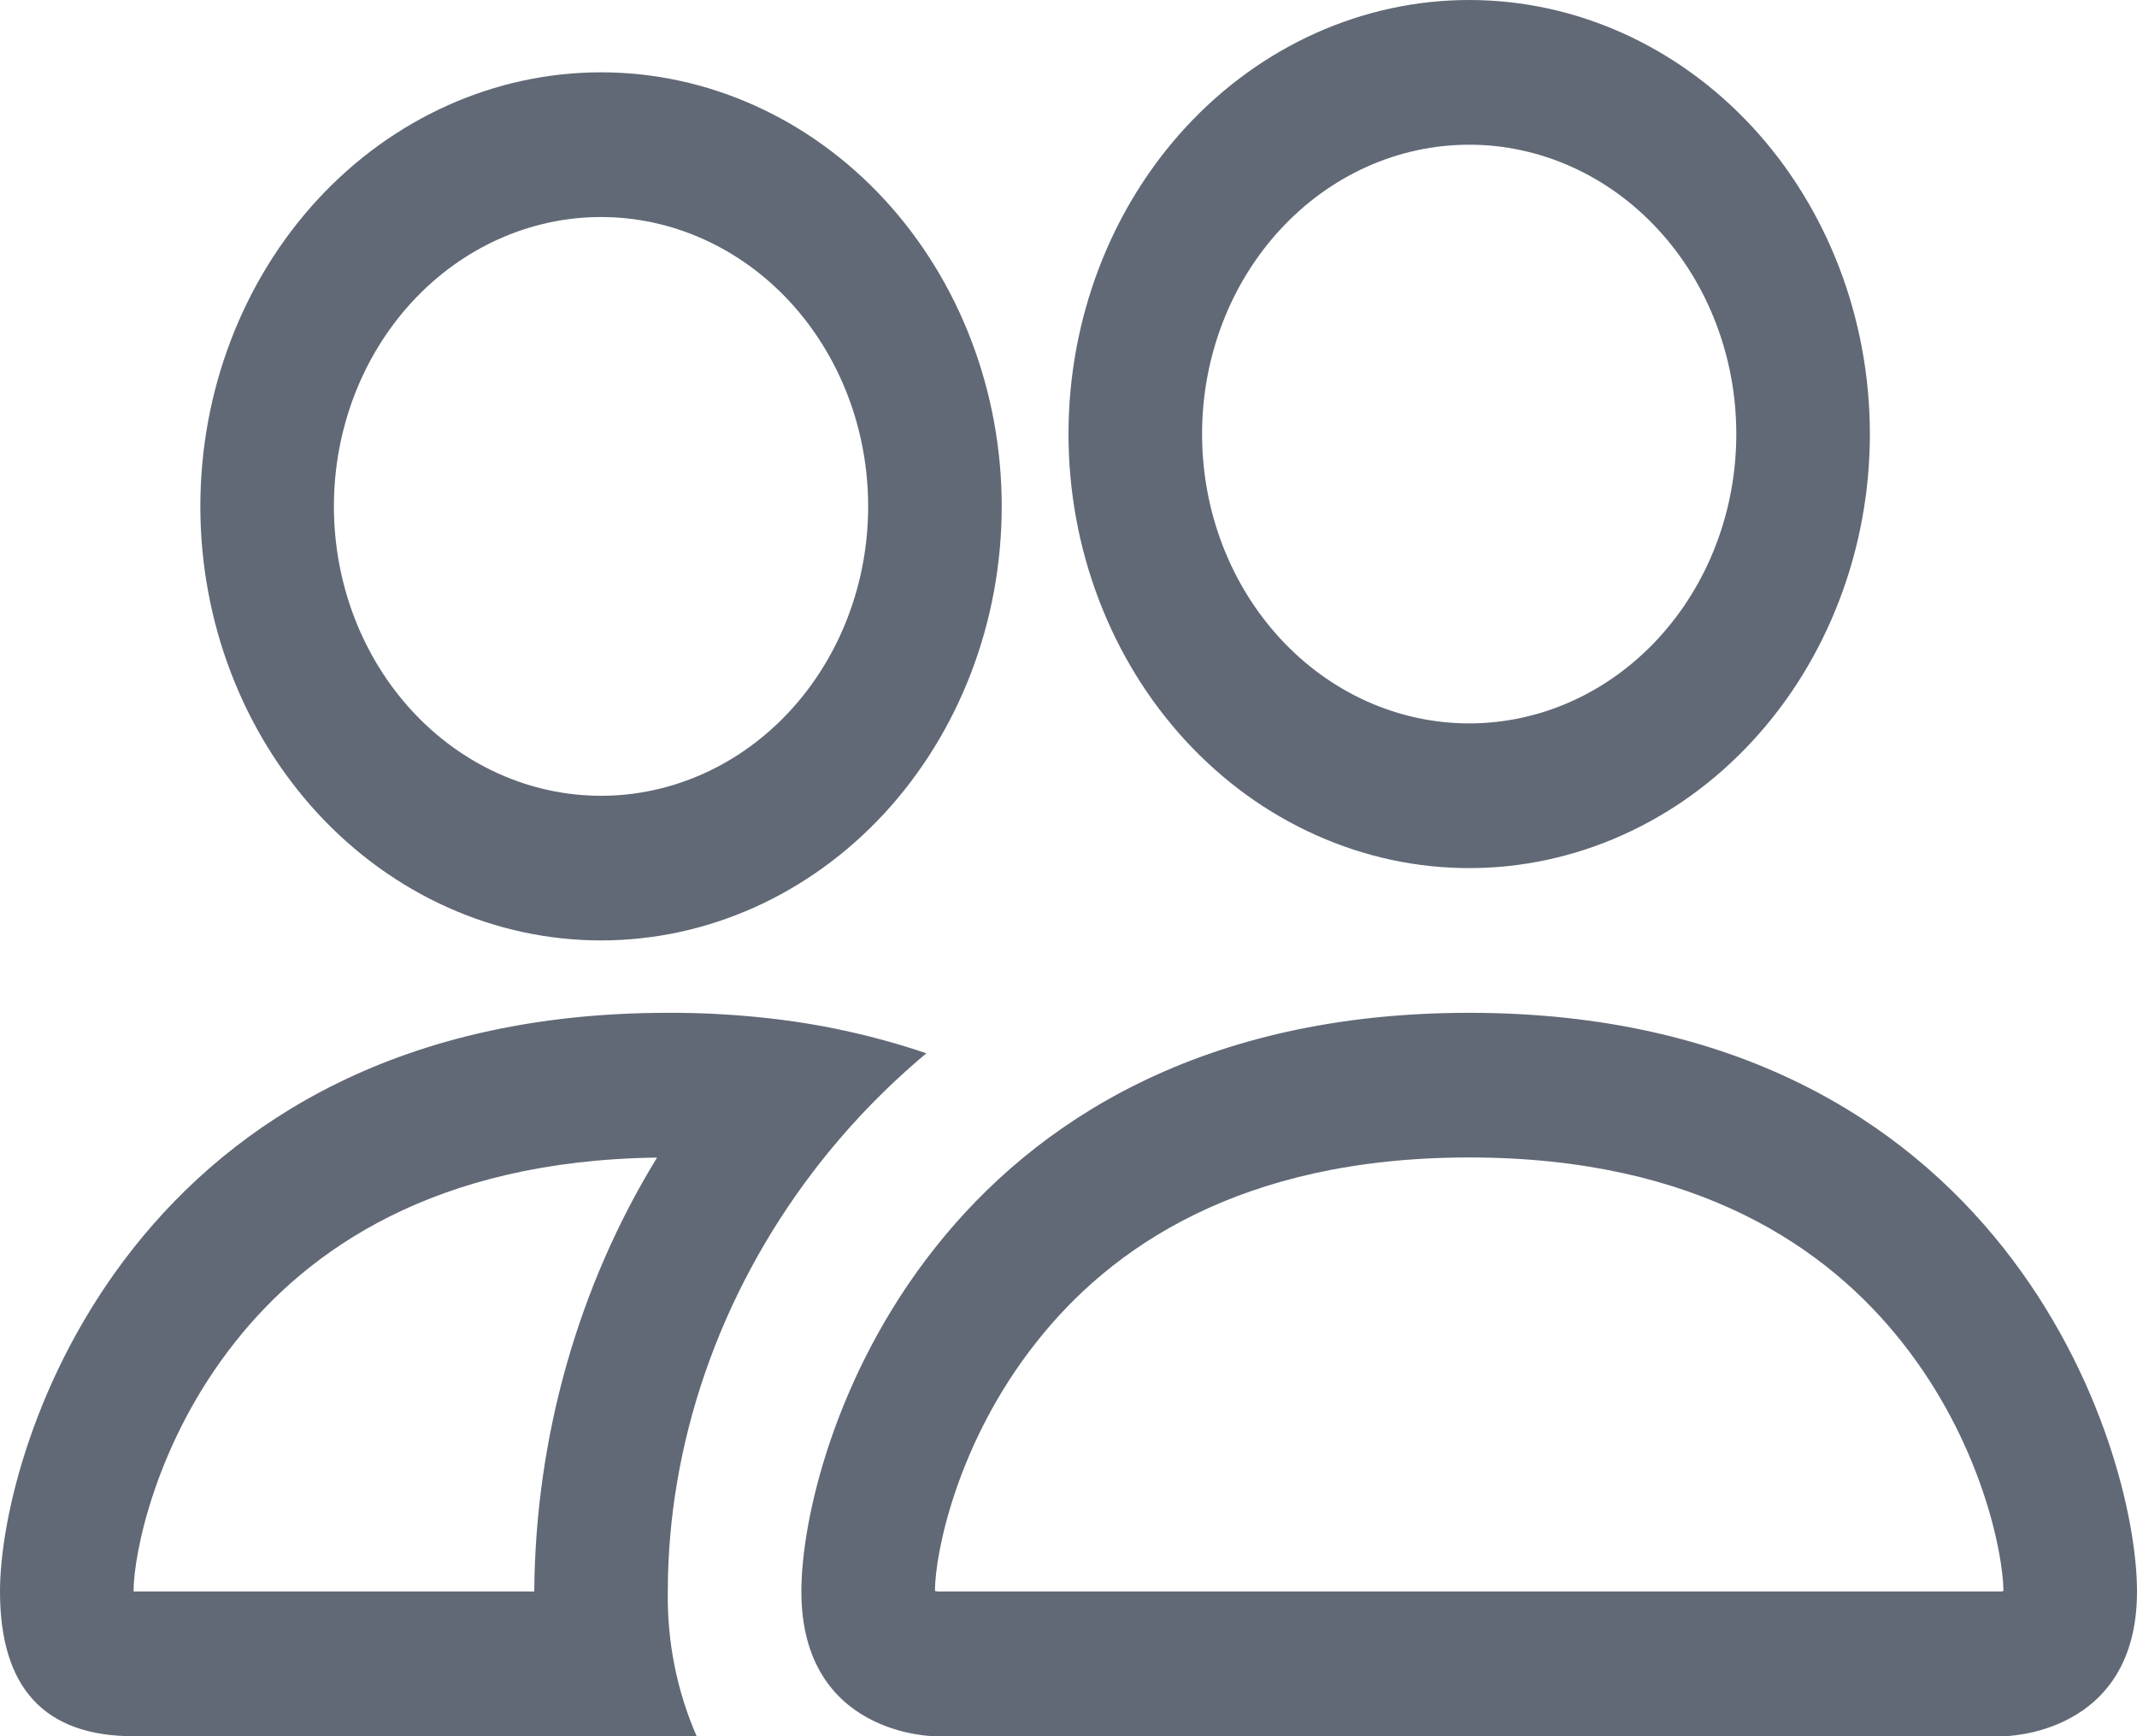 <svg width="32" height="26" viewBox="0 0 32 26" fill="none" xmlns="http://www.w3.org/2000/svg">
<path d="M30 26C30 26 32 26 32 23.833C32 21.667 30 15.167 22 15.167C14 15.167 12 21.667 12 23.833C12 26 14 26 14 26H30ZM14.044 23.833L14 23.825C14.002 23.253 14.334 21.593 15.52 20.098C16.624 18.696 18.564 17.333 22 17.333C25.434 17.333 27.374 18.698 28.48 20.098C29.666 21.593 29.996 23.255 30 23.825L29.984 23.829L29.956 23.833H14.044ZM22 10.833C23.061 10.833 24.078 10.377 24.828 9.564C25.579 8.751 26 7.649 26 6.5C26 5.351 25.579 4.249 24.828 3.436C24.078 2.623 23.061 2.167 22 2.167C20.939 2.167 19.922 2.623 19.172 3.436C18.421 4.249 18 5.351 18 6.5C18 7.649 18.421 8.751 19.172 9.564C19.922 10.377 20.939 10.833 22 10.833ZM28 6.5C28 7.354 27.845 8.199 27.543 8.987C27.242 9.776 26.8 10.493 26.243 11.096C25.686 11.7 25.024 12.179 24.296 12.505C23.568 12.832 22.788 13 22 13C21.212 13 20.432 12.832 19.704 12.505C18.976 12.179 18.314 11.7 17.757 11.096C17.2 10.493 16.758 9.776 16.457 8.987C16.155 8.199 16 7.354 16 6.5C16 4.776 16.632 3.123 17.757 1.904C18.883 0.685 20.409 0 22 0C23.591 0 25.117 0.685 26.243 1.904C27.368 3.123 28 4.776 28 6.5ZM13.872 15.773C13.072 15.502 12.247 15.323 11.412 15.238C10.943 15.189 10.472 15.165 10 15.167C2 15.167 0 21.667 0 23.833C0 25.278 0.667 26 2 26H10.432C10.136 25.323 9.988 24.582 10 23.833C10 21.645 10.754 19.409 12.18 17.541C12.666 16.904 13.232 16.308 13.872 15.773ZM9.84 17.333C8.657 19.261 8.018 21.519 8 23.833H2C2 23.27 2.328 21.602 3.52 20.098C4.61 18.72 6.504 17.377 9.84 17.335V17.333ZM3 7.583C3 5.859 3.632 4.206 4.757 2.987C5.883 1.768 7.409 1.083 9 1.083C10.591 1.083 12.117 1.768 13.243 2.987C14.368 4.206 15 5.859 15 7.583C15 9.307 14.368 10.96 13.243 12.18C12.117 13.399 10.591 14.083 9 14.083C7.409 14.083 5.883 13.399 4.757 12.18C3.632 10.96 3 9.307 3 7.583ZM9 3.25C7.939 3.25 6.922 3.707 6.172 4.519C5.421 5.332 5 6.434 5 7.583C5 8.733 5.421 9.835 6.172 10.648C6.922 11.46 7.939 11.917 9 11.917C10.061 11.917 11.078 11.46 11.828 10.648C12.579 9.835 13 8.733 13 7.583C13 6.434 12.579 5.332 11.828 4.519C11.078 3.707 10.061 3.25 9 3.25Z" fill="#616976"/>
</svg>
